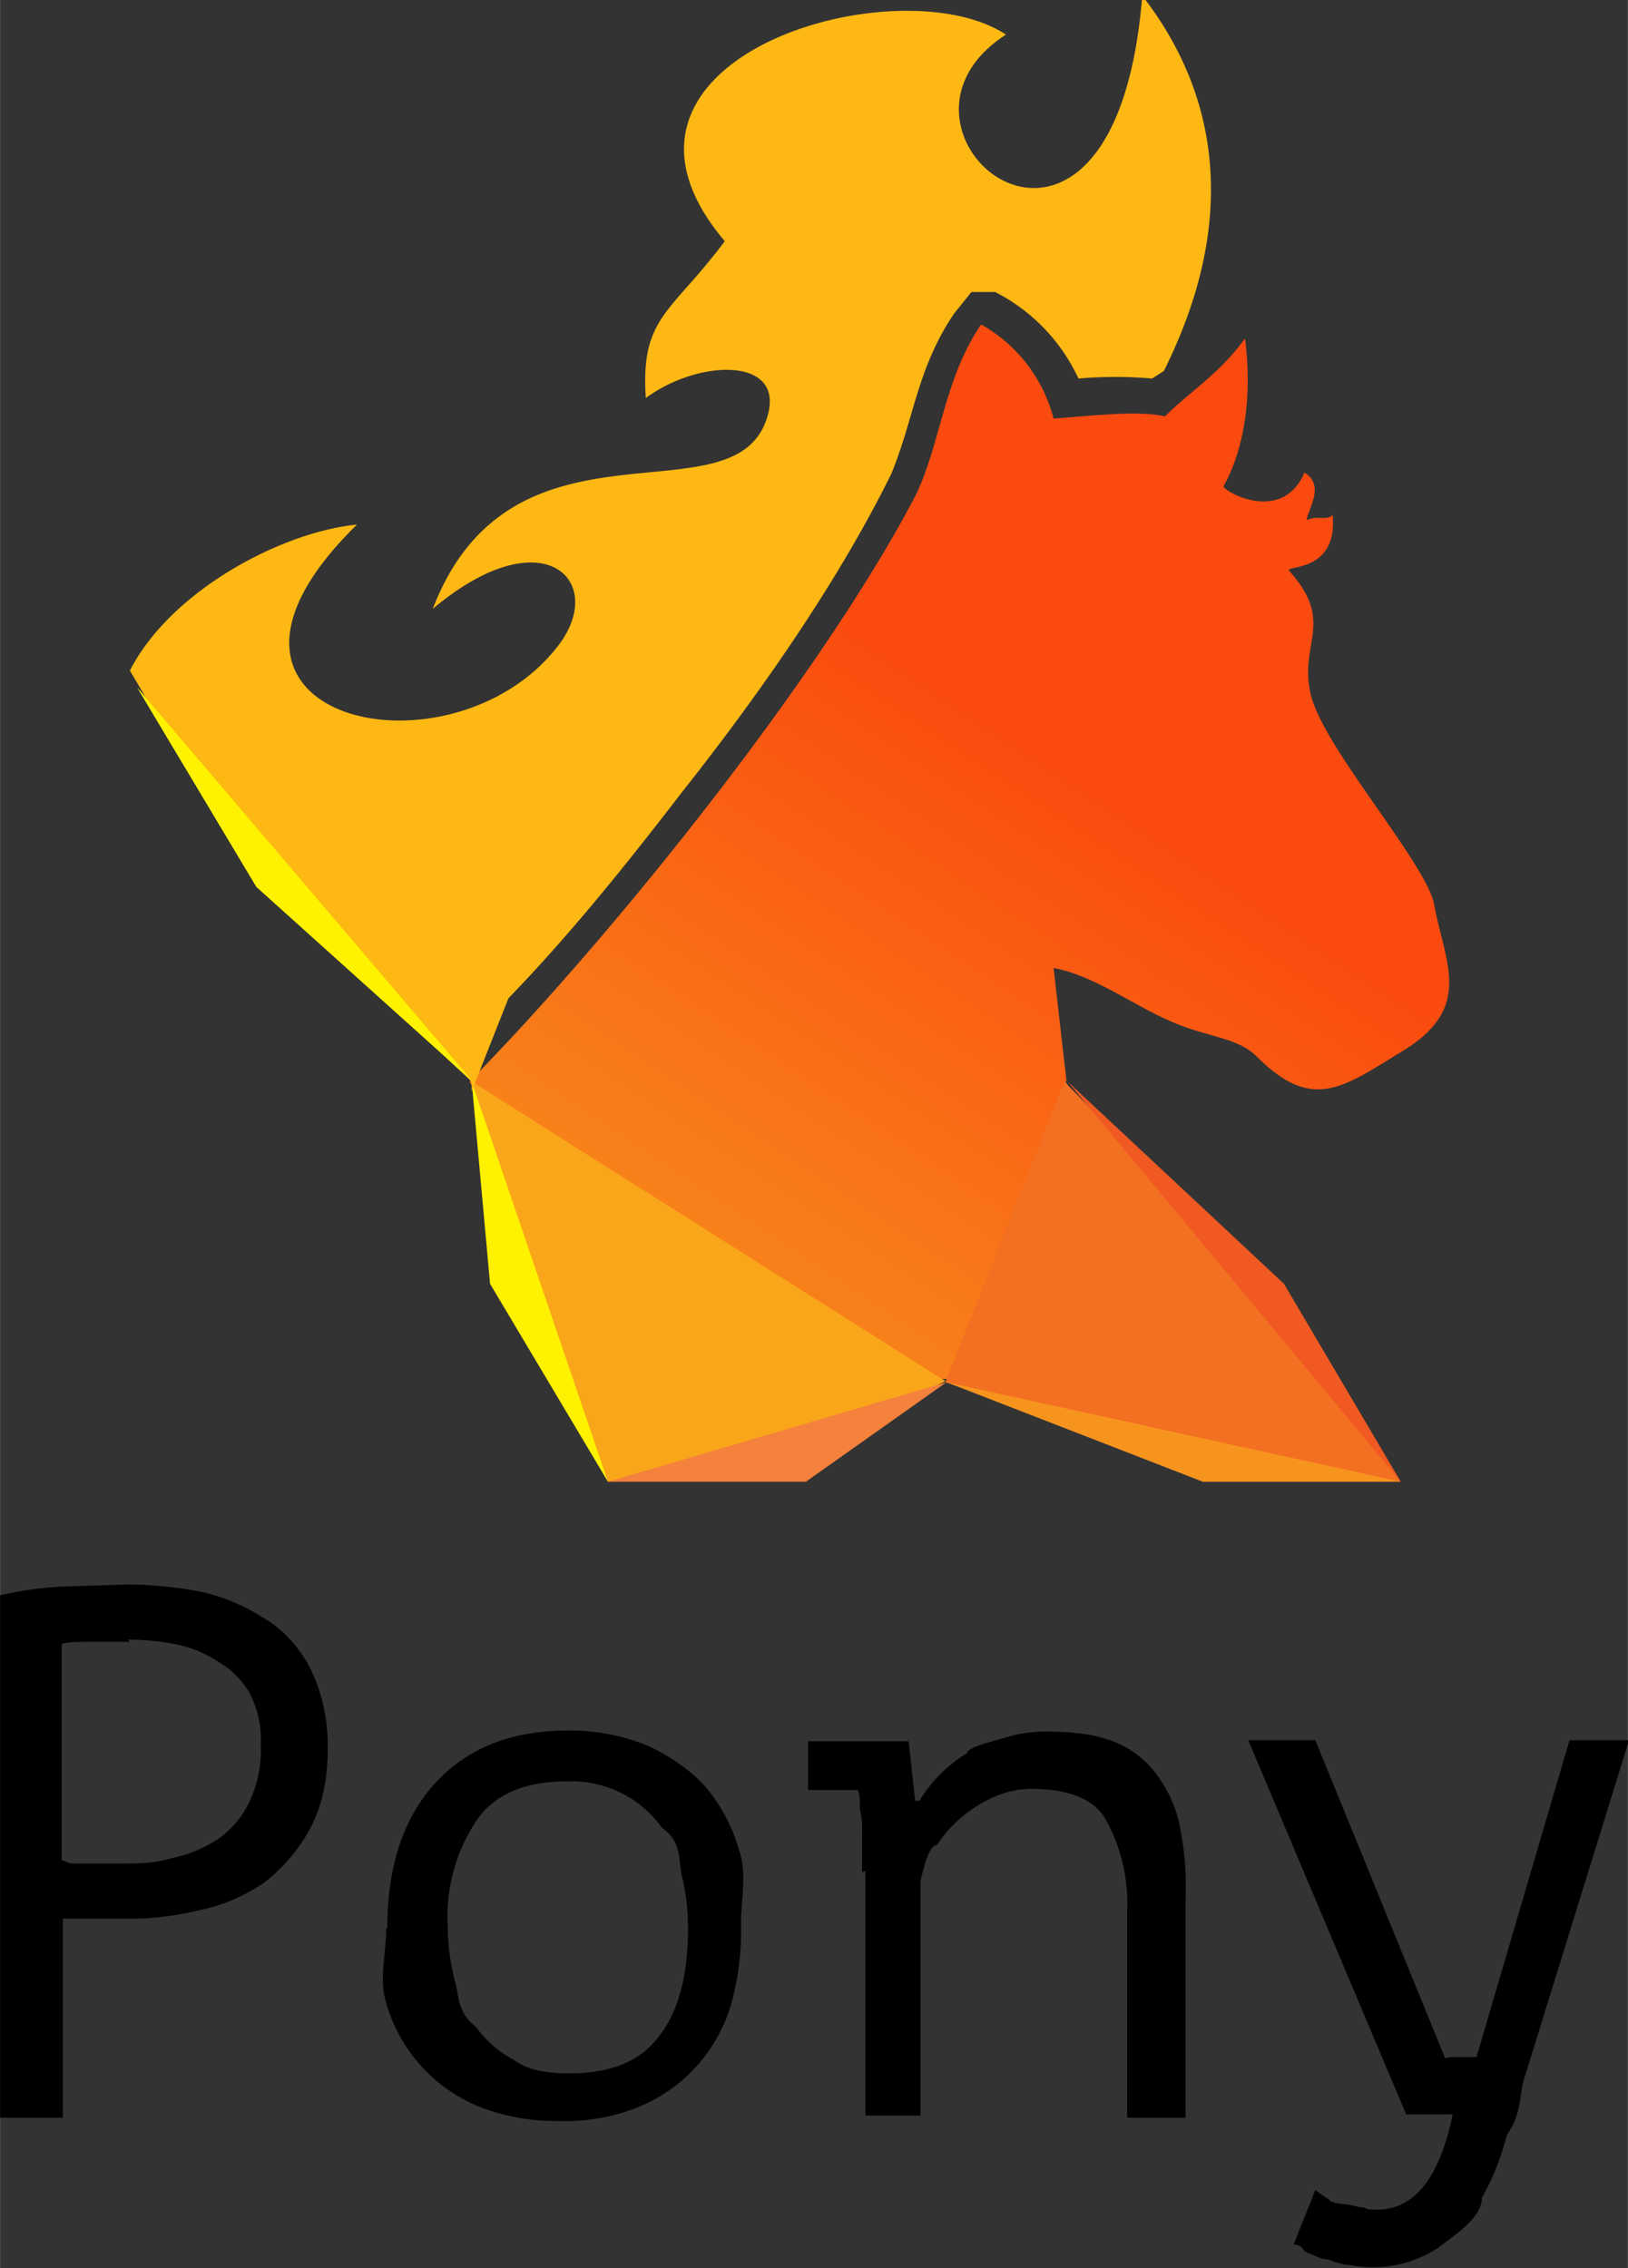<svg xmlns="http://www.w3.org/2000/svg" width="84.33" height="117.49" viewBox="0 0 1.505 2.097" shape-rendering="geometricPrecision" image-rendering="optimizeQuality" fill-rule="evenodd" clip-rule="evenodd" xmlns:xlink="http://www.w3.org/1999/xlink"><rect x="0" y="0" width="1.505" height="2.097" fill="#333333" stroke="none"/><defs><linearGradient id="b" gradientUnits="userSpaceOnUse" x1=".122" y1="1.01" x2="1.162" y2="-.034"><stop stop-color="#fdb813"/><stop offset="1" stop-color="#fdb813"/></linearGradient><linearGradient id="a" gradientUnits="userSpaceOnUse" x1=".561" y1="1.298" x2="1.237" y2=".284"><stop stop-color="#f7941e"/><stop offset=".6" stop-color="#fb4a0f"/><stop offset="1" stop-color="#fb4a0f"/></linearGradient></defs><path d="M.986 1L.974.895c.038.007.076.036.11.05.032.014.06.014.078.032.052.052.08.028.136-.006.064-.04.038-.08.028-.134C1.32.8 1.224.692 1.212.643 1.2.595 1.235.576 1.192.528c-.006-.006.045.003.04-.052-.005.006-.014 0-.024.005 0-.008.018-.032-.002-.044-.02.046-.07.02-.075.013.007-.013.03-.057.02-.137-.025.034-.05.048-.074.072-.025-.006-.073 0-.103.002A.14.14 0 0 0 .907.3C.873.35.87.408.847.457.76.624.566.866.434 1l.163.275h.55L.985 1" fill="url(#a)"/><path d="M0 1.475a.326.326 0 0 1 .057-.008l.06-.002c.02 0 .043.002.065.006a.174.174 0 0 1 .06.024c.018.01.033.026.044.046.01.02.017.044.017.074s-.005.054-.016.075a.158.158 0 0 1-.042.05.163.163 0 0 1-.06.026.274.274 0 0 1-.07.008H.058v.184H0v-.48m.12.04H.083c-.01 0-.02 0-.026.002v.2c.002 0 .006.003.01.003h.045c.016 0 .03 0 .047-.005a.126.126 0 0 0 .04-.016.087.087 0 0 0 .03-.033.112.112 0 0 0 .012-.056.093.093 0 0 0-.01-.047.08.08 0 0 0-.03-.03.11.11 0 0 0-.04-.016.228.228 0 0 0-.043-.004m.24.267c0-.056.014-.1.043-.133.03-.033.07-.05.125-.05a.19.19 0 0 1 .075.015c.02.01.038.022.052.038a.157.157 0 0 1 .03.057c.008.022.002.046.002.07a.247.247 0 0 1-.01.076.147.147 0 0 1-.087.093.18.18 0 0 1-.072.012.19.19 0 0 1-.075-.014.147.147 0 0 1-.084-.095C.35 1.83.357 1.807.357 1.783m.057 0c0 .015.002.03.006.047.005.016.002.03.02.044a.1.1 0 0 0 .034.03c.014.01.03.013.052.013.037 0 .065-.01.083-.034.018-.023.027-.056.027-.1a.2.2 0 0 0-.006-.05c-.003-.016 0-.03-.018-.043a.103.103 0 0 0-.087-.043c-.037 0-.065.01-.083.034a.16.16 0 0 0-.028.102m.383-.052v-.016-.02a.08.08 0 0 0-.002-.022c0-.007 0-.013-.002-.018H.747V1.61H.84l.006.055H.85a.13.13 0 0 1 .044-.044c0-.005.02-.01.034-.014a.127.127 0 0 1 .04-.006c.02 0 .04.002.055.007a.09.09 0 0 1 .04.025.12.12 0 0 1 .026.048.28.28 0 0 1 .007.077v.2h-.054v-.19a.16.16 0 0 0-.02-.086c-.01-.018-.034-.028-.067-.028a.084.084 0 0 0-.035.007.123.123 0 0 0-.054.045c-.007 0-.012.02-.015.033v.217H.8V1.73m.54.172h.025l.086-.293h.055l-.096.31c-.006.016-.002.034-.017.055a.227.227 0 0 1-.023.058c0 .018-.023.033-.04.046a.11.11 0 0 1-.083.016c-.007 0-.013-.003-.02-.005-.006 0-.012-.004-.018-.006-.007-.003-.002-.006-.013-.008l.02-.05.01.007c.005.002 0 .004.016.006.006 0 .01.002.017.003.006 0 0 .002.014.002.035 0 .058-.03.07-.088H1.3l-.146-.346h.062l.12.294" fill-rule="nonzero"/><path fill="#fdb813" d="M.258.82L.436 1 .548.728z"/><path fill="#faa61a" d="M.562 1.37l.17-.023.142-.07L.436 1l.04.187z"/><path fill="#f36f21" d="M1.295 1.37l-.13-.183L.984 1l-.11.278.223.07z"/><path fill="#fff200" d="M.127.636l.11.184.2.18z" id="c"/><path fill="#fff200" d="M.562 1.37L.436 1l.017.187z"/><path fill="#f4813c" d="M.562 1.37h.183l.13-.092z"/><path fill="#f7941e" d="M1.295 1.37l-.42-.092.237.092z"/><g fill="#f15922"><path d="M1.295 1.37l-.108-.183L.987 1zM.986 1L.98.948z"/></g><path d="M.436 1L.232.81.12.62C.158.546.26.492.33.485c-.184.18.086.242.186.112C.562.537.502.477.4.563.474.37.683.487.71.383.724.33.646.332.597.368.592.293.62.29.67.223.527.054.83-.034.93.032c-.14.09.1.286.126-.036.11.142.05.286.02.347L1.065.35a.39.39 0 0 0-.068 0A.17.17 0 0 0 .92.27H.898L.882.29C.848.34.845.387.824.438L.818.45C.768.548.698.647.63.733.58.798.528.863.47.923l-.034.086" fill="url(#b)"/><use xlink:href="#c"/></svg>